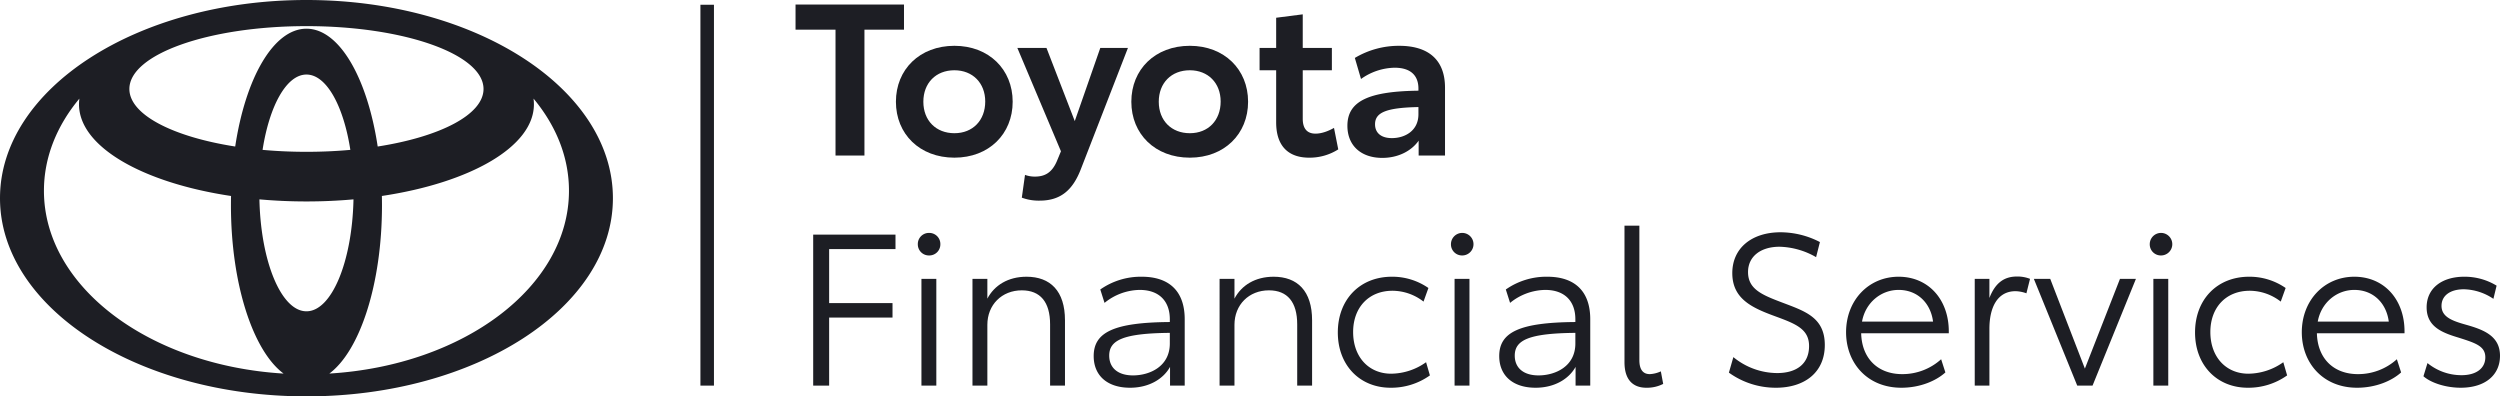<svg xmlns="http://www.w3.org/2000/svg" width="1293.129" height="205.027" viewBox="0 0 1293.129 205.027">
  <g id="Gruppe_1169" data-name="Gruppe 1169" transform="translate(-2907.436 14748)">
    <g id="Gruppe_1168" data-name="Gruppe 1168" transform="translate(3477.739 -14791.177)">
      <path id="Pfad_509" data-name="Pfad 509" d="M-411.788,43.177c-87.546,0-158.515,45.9-158.515,102.513S-499.334,248.2-411.788,248.2s158.514-45.9,158.514-102.513S-324.242,43.177-411.788,43.177Zm0,161.02c-13.013,0-23.642-25.632-24.331-57.9,7.851.7,15.989,1.076,24.331,1.076s16.48-.371,24.331-1.076c-.685,32.268-11.319,57.9-24.331,57.9Zm-22.7-83.5c3.545-22.806,12.374-38.962,22.7-38.962s19.16,16.156,22.7,38.962c-7.261.657-14.868,1.007-22.7,1.007s-15.445-.35-22.705-1.007Zm22.7-62.676c-17.02,0-31.5,25.442-36.854,60.944-32.233-5.034-54.739-16.467-54.739-29.767,0-17.952,41.007-32.506,91.593-32.506S-320.2,71.245-320.2,89.2c0,13.3-22.506,24.733-54.739,29.767-5.356-35.5-19.834-60.944-36.853-60.944Zm-135.786,83.824c0-17.374,6.68-33.656,18.339-47.664a21.854,21.854,0,0,0-.2,2.97c0,21.9,32.836,40.526,78.638,47.4q-.053,2.384-.053,4.8c0,40.8,11.444,75.343,27.236,87.06C-493.072,232.216-547.574,191.48-547.574,141.845ZM-399.957,236.4c15.793-11.718,27.236-46.264,27.236-87.06q0-2.415-.053-4.8c45.8-6.87,78.638-25.5,78.638-47.4a21.859,21.859,0,0,0-.2-2.97C-282.677,108.182-276,124.464-276,141.838-276,191.48-330.505,232.216-399.957,236.4Z" fill="#1d1e24"/>
      <rect id="Rechteck_509" data-name="Rechteck 509" width="7" height="197" transform="translate(-208.009 45.634)" fill="#1d1e24"/>
      <g id="Toyota" style="isolation: isolate">
        <g id="Gruppe_1166" data-name="Gruppe 1166" style="isolation: isolate">
          <path id="Pfad_510" data-name="Pfad 510" d="M-102.708,58.514h-20.46v65.12h-14.961V58.514h-20.68V45.534h56.1Z" fill="#1d1e24"/>
          <path id="Pfad_511" data-name="Pfad 511" d="M-106.888,95.8c0-16.72,12.321-28.93,30.251-28.93,17.82,0,30.14,12.21,30.14,28.93s-12.32,28.93-30.14,28.93C-94.567,124.734-106.888,112.524-106.888,95.8Zm46.2-.11c0-9.569-6.489-16.17-15.949-16.17-9.571,0-16.06,6.6-16.06,16.28,0,9.79,6.6,16.28,16.06,16.28C-67.067,112.084-60.688,105.375-60.688,95.694Z" fill="#1d1e24"/>
          <path id="Pfad_512" data-name="Pfad 512" d="M13.123,67.974l-24.31,62.59c-4.18,10.891-10.45,16.391-21.339,16.391a25.091,25.091,0,0,1-9.241-1.54l1.65-11.771a14.765,14.765,0,0,0,5.06.88c5.06,0,8.8-1.869,11.44-8.029l2.091-5.061-22.551-53.46h15.07l14.63,37.84,13.2-37.84Z" fill="#1d1e24"/>
          <path id="Pfad_513" data-name="Pfad 513" d="M14.883,95.8c0-16.72,12.319-28.93,30.25-28.93,17.82,0,30.139,12.21,30.139,28.93s-12.319,28.93-30.139,28.93C27.2,124.734,14.883,112.524,14.883,95.8Zm46.2-.11c0-9.569-6.49-16.17-15.95-16.17-9.57,0-16.061,6.6-16.061,16.28,0,9.79,6.6,16.28,16.061,16.28C54.7,112.084,61.083,105.375,61.083,95.694Z" fill="#1d1e24"/>
          <path id="Pfad_514" data-name="Pfad 514" d="M89.793,106.474V79.524h-8.58V67.974h8.58V52.354l13.75-1.76v17.38h15.07v11.55h-15.07V104.6c0,5.28,2.421,7.7,6.6,7.7,3.629,0,7.259-1.65,9.57-2.97l2.2,11.11a27.527,27.527,0,0,1-15.069,4.29C96.173,124.734,89.793,118.794,89.793,106.474Z" fill="#1d1e24"/>
          <path id="Pfad_515" data-name="Pfad 515" d="M177.133,88.544v35.09h-13.64v-7.7c-3.52,5.061-10.23,8.91-18.81,8.91-10.89,0-18.04-6.269-18.04-16.61,0-12.98,11.44-17.819,36.74-18.15v-1.1c0-6.6-3.85-10.78-12.321-10.78a30.765,30.765,0,0,0-17.379,5.83l-3.19-10.89a44.249,44.249,0,0,1,22.989-6.27C167.783,66.874,177.133,73.474,177.133,88.544Zm-13.75,13.75v-3.74c-16.83.33-22.441,2.861-22.441,8.91,0,4.4,3.08,7.15,8.691,7.15C156.343,114.614,163.383,110.875,163.383,102.294Z" fill="#1d1e24"/>
        </g>
      </g>
      <g id="Financial_Services" data-name="Financial Services" style="isolation: isolate">
        <g id="Gruppe_1167" data-name="Gruppe 1167" style="isolation: isolate">
          <path id="Pfad_516" data-name="Pfad 516" d="M-149.679,164.533h42.571v7.481h-34.321v27.939h32.781v7.481h-32.781v35.2h-8.25Z" fill="#1d1e24"/>
          <path id="Pfad_517" data-name="Pfad 517" d="M-95.559,169.483a5.731,5.731,0,0,1,5.83-5.83,5.731,5.731,0,0,1,5.83,5.83,5.73,5.73,0,0,1-5.83,5.83A5.73,5.73,0,0,1-95.559,169.483Zm1.87,17.93h7.7v55.221h-7.7Z" fill="#1d1e24"/>
          <path id="Pfad_518" data-name="Pfad 518" d="M-19.44,208.863v33.771h-7.7v-31.68c0-11.551-5.059-17.6-14.63-17.6-10.339,0-17.819,7.48-17.819,17.82v31.46h-7.7V187.413h7.7v10.231c3.63-6.93,10.779-11.331,20.239-11.331C-27.03,186.313-19.44,193.684-19.44,208.863Z" fill="#1d1e24"/>
          <path id="Pfad_519" data-name="Pfad 519" d="M42.489,208.313v34.321H34.9v-9.68c-3.41,6.16-10.779,10.779-20.679,10.779-11.88,0-18.811-6.379-18.811-16.389,0-12.43,10.671-17.38,39.381-17.6v-1.43c0-9.129-5.28-15.179-15.62-15.179a29.385,29.385,0,0,0-18.15,6.71l-2.2-6.931a36.51,36.51,0,0,1,21.451-6.6C34.239,186.313,42.489,193.573,42.489,208.313Zm-7.7,12.541v-5.5c-24.091.219-31.351,3.74-31.351,11.77,0,6.16,4.291,10.23,12.321,10.23C24.229,237.354,34.789,232.844,34.789,220.854Z" fill="#1d1e24"/>
          <path id="Pfad_520" data-name="Pfad 520" d="M108.378,208.863v33.771h-7.7v-31.68c0-11.551-5.06-17.6-14.63-17.6-10.34,0-17.82,7.48-17.82,17.82v31.46h-7.7V187.413h7.7v10.231c3.63-6.93,10.78-11.331,20.24-11.331C100.788,186.313,108.378,193.684,108.378,208.863Z" fill="#1d1e24"/>
          <path id="Pfad_521" data-name="Pfad 521" d="M121.687,215.134c0-17.05,11.44-28.821,27.94-28.821a32.765,32.765,0,0,1,18.92,5.831l-2.529,7.04a26.278,26.278,0,0,0-16.061-5.611c-12.21,0-20.35,8.58-20.35,21.341,0,12.98,8.14,21.56,19.69,21.56a31.6,31.6,0,0,0,18.04-5.94l1.98,6.82a34.47,34.47,0,0,1-20.35,6.379C133.127,243.733,121.687,232.184,121.687,215.134Z" fill="#1d1e24"/>
          <path id="Pfad_522" data-name="Pfad 522" d="M180.206,169.483a5.83,5.83,0,1,1,5.83,5.83A5.73,5.73,0,0,1,180.206,169.483Zm1.87,17.93h7.7v55.221h-7.7Z" fill="#1d1e24"/>
          <path id="Pfad_523" data-name="Pfad 523" d="M252.256,208.313v34.321h-7.591v-9.68c-3.41,6.16-10.779,10.779-20.68,10.779-11.88,0-18.81-6.379-18.81-16.389,0-12.43,10.67-17.38,39.381-17.6v-1.43c0-9.129-5.281-15.179-15.62-15.179a29.391,29.391,0,0,0-18.151,6.71l-2.2-6.931a36.509,36.509,0,0,1,21.45-6.6C244.005,186.313,252.256,193.573,252.256,208.313Zm-7.7,12.541v-5.5c-24.091.219-31.351,3.74-31.351,11.77,0,6.16,4.29,10.23,12.32,10.23C233.995,237.354,244.556,232.844,244.556,220.854Z" fill="#1d1e24"/>
          <path id="Pfad_524" data-name="Pfad 524" d="M269.965,230.534V159.913h7.7v69.521c0,5.17,2.09,7.259,5.39,7.259a15.3,15.3,0,0,0,5.719-1.429l1.21,6.49a18.363,18.363,0,0,1-8.689,1.979C274.364,243.733,269.965,239.664,269.965,230.534Z" fill="#1d1e24"/>
          <path id="Pfad_525" data-name="Pfad 525" d="M323.973,235.924l2.309-8.03a35.923,35.923,0,0,0,22.66,8.25c10.12,0,16.5-4.84,16.5-13.97,0-8.91-7.04-11.55-17.82-15.51-11.66-4.29-21.891-8.91-21.891-22.221,0-12.979,10.121-21.12,24.971-21.12a44.463,44.463,0,0,1,20.35,5.061l-1.98,7.809a39.592,39.592,0,0,0-18.921-5.389c-9.79,0-16.279,5.059-16.279,13.09,0,8.8,7.149,11.769,17.27,15.62,11.77,4.509,22.44,7.59,22.44,22.11,0,14.189-10.45,22.109-25.3,22.109A41.36,41.36,0,0,1,323.973,235.924Z" fill="#1d1e24"/>
          <path id="Pfad_526" data-name="Pfad 526" d="M437.712,215.573h-45.32c.33,12.981,8.58,21.12,21.23,21.12a29.821,29.821,0,0,0,20.13-7.7l2.2,6.819c-4.73,4.291-12.98,7.92-22.77,7.92-17.71,0-28.6-12.87-28.6-28.71,0-16.5,11.66-28.71,27.171-28.71,15.4,0,25.96,11.771,25.96,28.271Zm-8.141-6.05c-1.21-9.46-7.92-16.389-17.819-16.389-9.131,0-17.16,6.6-18.921,16.389Z" fill="#1d1e24"/>
          <path id="Pfad_527" data-name="Pfad 527" d="M479.73,187.413l-1.87,7.481a17.521,17.521,0,0,0-5.609-1.1c-9.24,0-13.53,8.14-13.53,19.47v29.37h-7.59V187.413h7.59v9.9c3.189-8.25,8.03-11.11,14.3-11.11A17.835,17.835,0,0,1,479.73,187.413Z" fill="#1d1e24"/>
          <path id="Pfad_528" data-name="Pfad 528" d="M534.51,187.413l-22.441,55.221h-7.92L481.71,187.413h8.47l17.929,46.421,18.151-46.421Z" fill="#1d1e24"/>
          <path id="Pfad_529" data-name="Pfad 529" d="M541.658,169.483a5.83,5.83,0,1,1,5.83,5.83A5.73,5.73,0,0,1,541.658,169.483Zm1.87,17.93h7.7v55.221h-7.7Z" fill="#1d1e24"/>
          <path id="Pfad_530" data-name="Pfad 530" d="M565.087,215.134c0-17.05,11.44-28.821,27.94-28.821a32.761,32.761,0,0,1,18.92,5.831l-2.529,7.04a26.278,26.278,0,0,0-16.061-5.611c-12.21,0-20.349,8.58-20.349,21.341,0,12.98,8.139,21.56,19.689,21.56a31.6,31.6,0,0,0,18.04-5.94l1.981,6.82a34.476,34.476,0,0,1-20.351,6.379C576.527,243.733,565.087,232.184,565.087,215.134Z" fill="#1d1e24"/>
          <path id="Pfad_531" data-name="Pfad 531" d="M673.437,215.573h-45.32c.33,12.981,8.58,21.12,21.231,21.12a29.823,29.823,0,0,0,20.13-7.7l2.2,6.819c-4.731,4.291-12.981,7.92-22.771,7.92-17.71,0-28.6-12.87-28.6-28.71,0-16.5,11.66-28.71,27.171-28.71,15.4,0,25.959,11.771,25.959,28.271Zm-8.14-6.05c-1.21-9.46-7.92-16.389-17.819-16.389-9.131,0-17.161,6.6-18.921,16.389Z" fill="#1d1e24"/>
          <path id="Pfad_532" data-name="Pfad 532" d="M683.226,237.794l2.09-6.82a27.733,27.733,0,0,0,17.6,6.27c7.59,0,12.32-3.52,12.32-9.24s-4.95-7.37-13.64-10.12c-8.36-2.53-16.72-5.5-16.72-15.731,0-9.9,7.92-15.84,19.47-15.84a31.781,31.781,0,0,1,16.72,4.621l-1.65,6.82a28.3,28.3,0,0,0-15.29-4.95c-6.93,0-11.55,3.189-11.55,8.58,0,5.83,5.72,7.809,12.76,9.79,9.351,2.639,17.49,5.939,17.49,16.059,0,9.79-7.479,16.5-20.349,16.5C694.776,243.733,687.076,241.2,683.226,237.794Z" fill="#1d1e24"/>
        </g>
      </g>
    </g>
  </g>
</svg>
